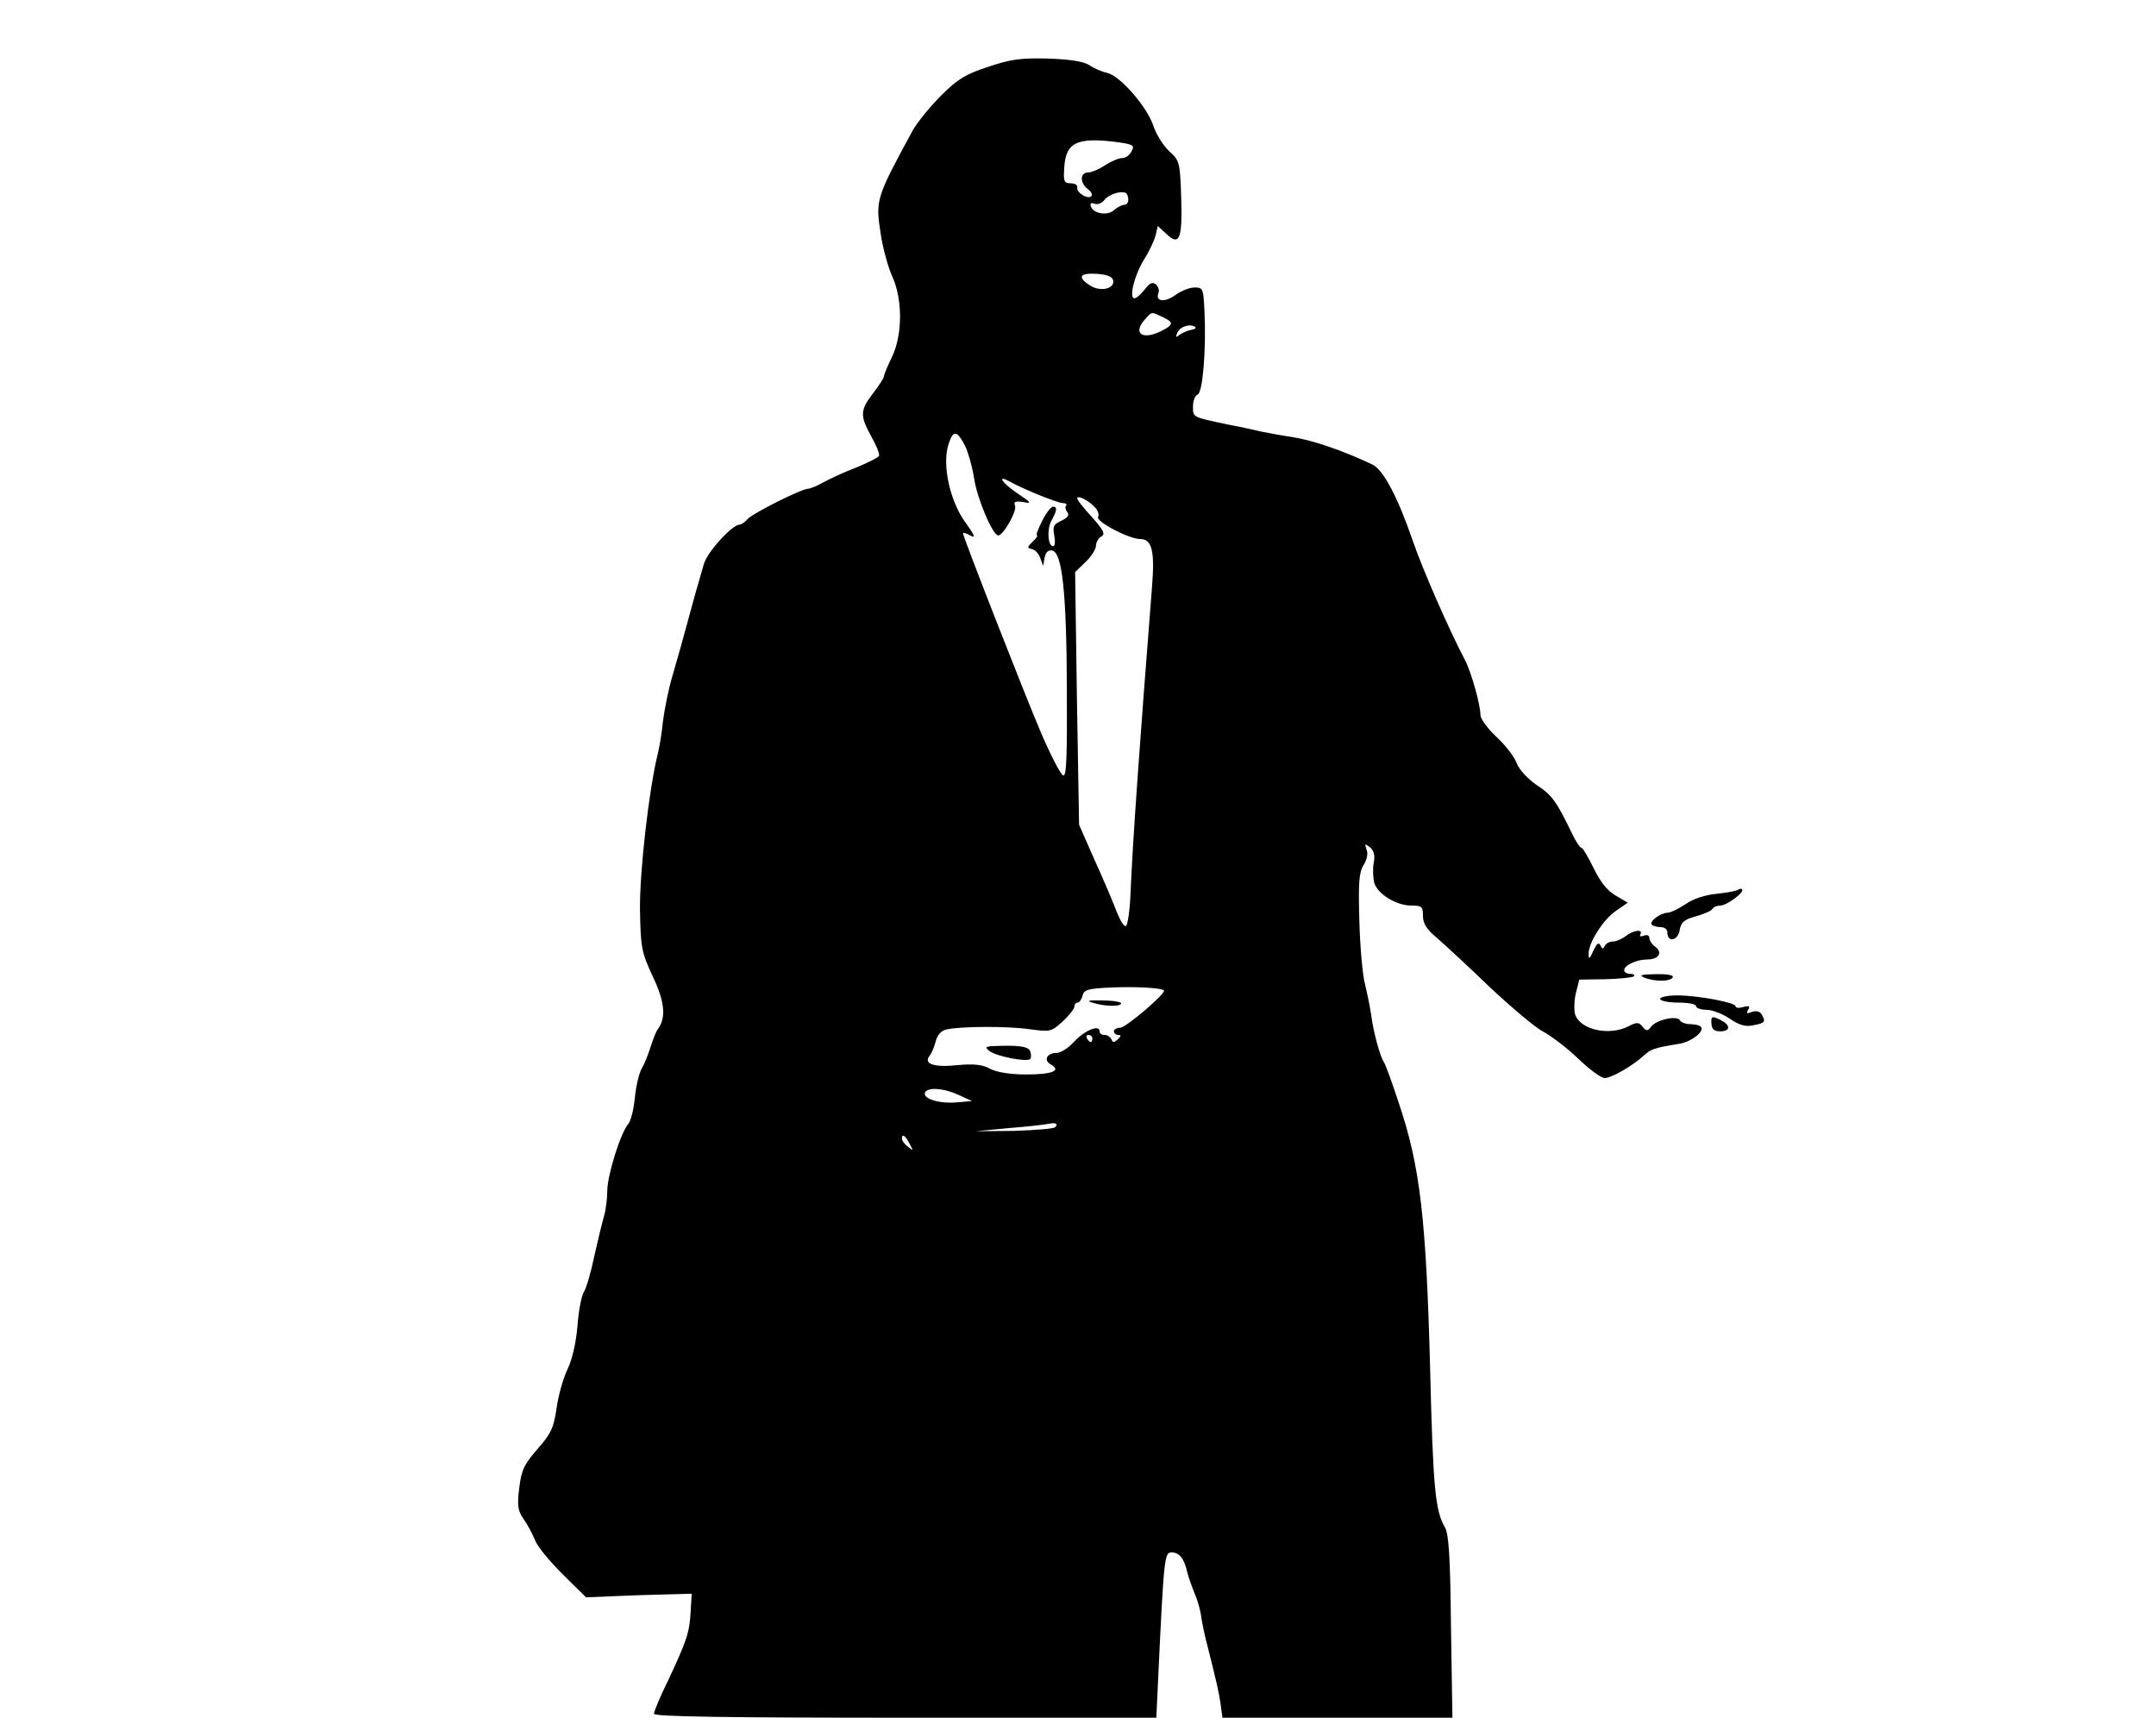 <?xml version="1.0" standalone="no"?>
<!DOCTYPE svg PUBLIC "-//W3C//DTD SVG 20010904//EN"
 "http://www.w3.org/TR/2001/REC-SVG-20010904/DTD/svg10.dtd">
<svg version="1.0" xmlns="http://www.w3.org/2000/svg"
 width="600pt" height="478pt" viewBox="0 0 600 478"
 preserveAspectRatio="xMidYMid meet">

<g transform="translate(0,478) scale(0.1,-0.1)"
fill="#000000" stroke="none">
<path d="M2750 4594 c-62 -20 -85 -34 -131 -80 -31 -31 -66 -74 -79 -97 -102
-188 -104 -193 -89 -288 6 -41 21 -94 32 -118 29 -63 29 -161 0 -223 -13 -26
-23 -51 -23 -55 0 -5 -14 -26 -30 -47 -37 -48 -37 -63 -5 -121 14 -25 24 -49
21 -54 -3 -5 -32 -19 -63 -32 -32 -12 -73 -31 -91 -41 -18 -10 -37 -18 -43
-18 -18 0 -156 -69 -169 -85 -7 -8 -17 -15 -22 -15 -20 0 -89 -75 -99 -109
-16 -55 -26 -89 -48 -171 -11 -41 -29 -105 -40 -142 -11 -37 -22 -94 -26 -125
-3 -32 -10 -74 -15 -93 -24 -98 -50 -324 -49 -430 2 -108 4 -119 36 -188 34
-72 37 -115 13 -147 -4 -5 -13 -28 -20 -50 -7 -22 -18 -49 -25 -60 -6 -11 -15
-46 -18 -78 -3 -32 -11 -65 -18 -74 -22 -25 -59 -144 -59 -187 0 -22 -4 -53
-9 -70 -5 -17 -17 -67 -27 -111 -9 -44 -22 -89 -29 -100 -7 -11 -15 -54 -18
-95 -4 -47 -14 -91 -27 -119 -12 -24 -26 -73 -31 -109 -8 -55 -15 -71 -53
-114 -38 -44 -45 -59 -51 -109 -6 -48 -4 -63 12 -86 11 -15 25 -42 32 -59 6
-17 41 -59 77 -95 l65 -64 72 3 c40 2 106 4 147 5 l75 2 -3 -50 c-3 -58 -11
-81 -63 -192 -22 -44 -39 -86 -39 -92 0 -8 198 -11 699 -11 l699 0 6 128 c15
318 17 332 36 332 22 0 35 -16 44 -55 4 -16 14 -43 21 -60 7 -16 16 -46 18
-65 3 -19 10 -53 16 -75 26 -103 33 -133 38 -168 l5 -37 320 0 320 0 -4 253
c-2 196 -6 258 -17 277 -27 46 -33 112 -41 440 -11 420 -28 565 -87 740 -19
58 -38 110 -42 115 -10 14 -29 83 -35 130 -3 22 -11 60 -17 85 -7 25 -14 104
-16 177 -3 108 -1 136 12 156 9 15 13 32 8 43 -6 17 -5 17 10 6 11 -10 14 -23
10 -43 -3 -15 -2 -40 1 -54 8 -32 61 -65 104 -65 29 0 32 -3 32 -29 0 -21 10
-37 40 -62 22 -19 88 -80 147 -137 60 -56 126 -112 148 -123 22 -12 66 -45 97
-75 31 -30 64 -54 74 -54 18 0 78 34 109 63 20 18 29 21 96 32 36 5 75 36 62
48 -3 4 -17 7 -29 7 -13 0 -26 5 -29 11 -9 14 -66 1 -80 -18 -10 -13 -13 -13
-24 0 -10 13 -16 13 -39 1 -55 -28 -137 -9 -149 35 -3 13 -2 40 3 59 l9 36 73
1 c40 1 75 5 79 8 3 4 -1 7 -10 7 -9 0 -17 4 -17 10 0 14 35 30 64 30 32 0 44
19 23 35 -10 7 -17 18 -17 25 0 7 -7 10 -16 6 -8 -3 -12 -2 -9 4 9 15 -19 12
-41 -5 -10 -8 -26 -15 -36 -15 -9 0 -19 -6 -22 -12 -5 -10 -7 -10 -12 1 -5 10
-10 6 -20 -15 -10 -23 -13 -25 -13 -9 -1 31 41 97 77 121 l32 22 -34 20 c-24
14 -43 39 -61 76 -15 31 -30 56 -33 56 -4 0 -16 17 -26 38 -44 91 -56 109 -99
137 -25 17 -49 43 -56 61 -6 17 -31 50 -56 73 -25 23 -45 51 -45 61 0 29 -26
122 -44 155 -44 84 -117 250 -145 332 -41 119 -81 195 -111 210 -80 38 -166
68 -225 77 -22 3 -60 10 -85 15 -25 6 -67 15 -95 20 -97 21 -95 19 -95 50 0
16 6 31 13 33 14 5 24 123 19 231 -3 64 -4 67 -28 67 -14 0 -38 -10 -53 -21
-30 -22 -57 -18 -47 6 3 8 -1 18 -8 24 -9 7 -17 3 -30 -14 -11 -14 -23 -25
-29 -25 -16 0 0 65 27 108 14 22 28 52 32 67 l6 26 25 -23 c36 -34 44 -11 40
106 -3 95 -5 100 -33 125 -16 15 -36 46 -44 70 -17 53 -92 139 -128 148 -15 3
-38 13 -51 22 -16 10 -53 16 -115 18 -75 2 -104 -2 -166 -23z m363 -210 c41
-6 45 -9 36 -25 -5 -11 -17 -19 -27 -19 -9 0 -30 -9 -47 -20 -16 -11 -38 -20
-47 -20 -23 0 -23 -29 -1 -46 10 -7 14 -16 10 -20 -10 -10 -43 11 -39 25 1 6
-7 11 -19 11 -18 0 -20 5 -17 47 5 68 37 82 151 67z m27 -160 c0 -8 -5 -14
-12 -14 -6 0 -19 -7 -28 -15 -18 -16 -56 -10 -64 10 -3 9 0 12 10 8 8 -3 20 1
27 10 12 16 46 27 60 20 4 -2 7 -11 7 -19z m-42 -225 c4 -23 -37 -32 -65 -13
-36 23 -28 35 19 32 30 -2 44 -8 46 -19z m137 -101 c33 -15 32 -22 -7 -41 -51
-24 -76 -3 -41 35 19 21 16 21 48 6z m80 -36 c-11 -2 -26 -9 -33 -14 -9 -8
-11 -7 -6 5 6 17 33 27 49 18 6 -3 1 -7 -10 -9z m-629 -323 c8 -17 20 -58 25
-91 9 -58 52 -158 67 -158 14 0 52 67 47 82 -5 12 0 14 22 11 25 -5 24 -2 -14
23 -42 28 -61 54 -25 35 41 -23 136 -61 150 -61 8 0 12 -3 9 -7 -4 -3 -2 -11
3 -18 7 -8 2 -15 -16 -24 -22 -10 -25 -16 -20 -41 3 -17 2 -30 -3 -30 -15 0
-18 47 -5 71 16 29 17 39 4 39 -5 0 -19 -18 -30 -40 -11 -22 -18 -40 -14 -40
3 0 -2 -8 -12 -17 -16 -16 -16 -18 -2 -21 9 -2 19 -13 23 -25 l8 -22 4 23 c3
15 10 22 21 20 28 -5 40 -116 41 -381 1 -193 -1 -248 -10 -245 -7 2 -35 56
-62 119 -46 108 -217 545 -217 555 0 3 9 0 20 -6 16 -9 13 0 -14 37 -43 60
-65 161 -46 218 13 39 23 38 46 -6z m363 -173 c7 -8 10 -19 7 -24 -8 -13 86
-62 117 -62 33 0 41 -33 33 -133 -36 -458 -54 -711 -60 -857 -2 -46 -8 -86
-13 -87 -5 -2 -16 16 -25 39 -9 24 -36 88 -61 143 l-44 100 -6 352 -5 351 29
28 c16 15 29 36 29 45 0 10 7 22 15 26 12 7 6 18 -28 56 -24 26 -42 49 -39 52
6 6 36 -11 51 -29z m190 -1342 c8 -7 -105 -103 -121 -104 -10 0 -18 -4 -18
-10 0 -5 5 -10 12 -10 9 0 8 -3 -1 -12 -11 -10 -14 -10 -18 0 -3 6 -11 12 -19
12 -8 0 -14 4 -14 10 0 20 -41 3 -70 -28 -16 -18 -38 -32 -49 -32 -27 0 -38
-20 -17 -32 31 -17 5 -28 -67 -28 -46 0 -83 6 -102 16 -22 12 -46 14 -90 10
-65 -7 -96 3 -78 26 6 7 13 25 17 40 4 17 15 30 29 33 37 9 168 10 232 1 58
-8 61 -7 93 22 17 16 32 35 32 41 0 6 4 11 9 11 5 0 11 9 14 20 4 16 15 19 78
22 71 3 140 -1 148 -8z m-199 -134 c0 -5 -2 -10 -4 -10 -3 0 -8 5 -11 10 -3 6
-1 10 4 10 6 0 11 -4 11 -10z m-372 -157 l37 -17 -47 -4 c-49 -3 -93 12 -83
29 9 14 52 11 93 -8z m268 -90 c-4 -4 -55 -8 -114 -10 l-107 -1 95 9 c52 4
102 10 110 12 18 4 26 -1 16 -10z m-405 -45 c11 -21 11 -22 -4 -9 -10 7 -17
17 -17 22 0 15 9 10 21 -13z"/>
<path d="M3040 1990 c33 -11 80 -12 80 -2 0 4 -24 8 -53 8 -38 1 -45 -1 -27
-6z"/>
<path d="M2754 1855 c20 -15 103 -31 113 -22 3 4 3 13 0 22 -5 11 -22 15 -69
15 -57 -1 -61 -2 -44 -15z"/>
<path d="M4837 2304 c-3 -3 -30 -8 -58 -11 -33 -3 -67 -14 -88 -29 -20 -13
-42 -24 -51 -24 -20 -1 -52 -25 -43 -33 3 -4 15 -7 25 -7 10 0 18 -6 18 -14 0
-29 28 -25 34 4 4 24 13 31 45 40 22 6 43 15 46 20 3 6 14 10 23 10 19 1 68
38 60 45 -3 3 -7 2 -11 -1z"/>
<path d="M4575 2060 c28 -12 73 -12 80 0 4 6 -14 10 -47 9 -39 0 -48 -3 -33
-9z"/>
<path d="M4620 2000 c0 -5 23 -10 50 -10 28 0 50 -4 50 -10 0 -5 13 -10 29
-10 15 0 45 -11 65 -25 27 -18 44 -23 66 -18 32 6 35 10 22 31 -5 8 -16 10
-27 6 -14 -6 -16 -4 -10 6 6 10 3 12 -13 8 -12 -4 -22 -3 -22 2 0 10 -104 30
-162 30 -26 0 -48 -4 -48 -10z"/>
<path d="M4763 1930 c1 -14 8 -20 24 -20 28 0 30 16 4 30 -27 14 -30 13 -28
-10z"/>
</g>
</svg>
